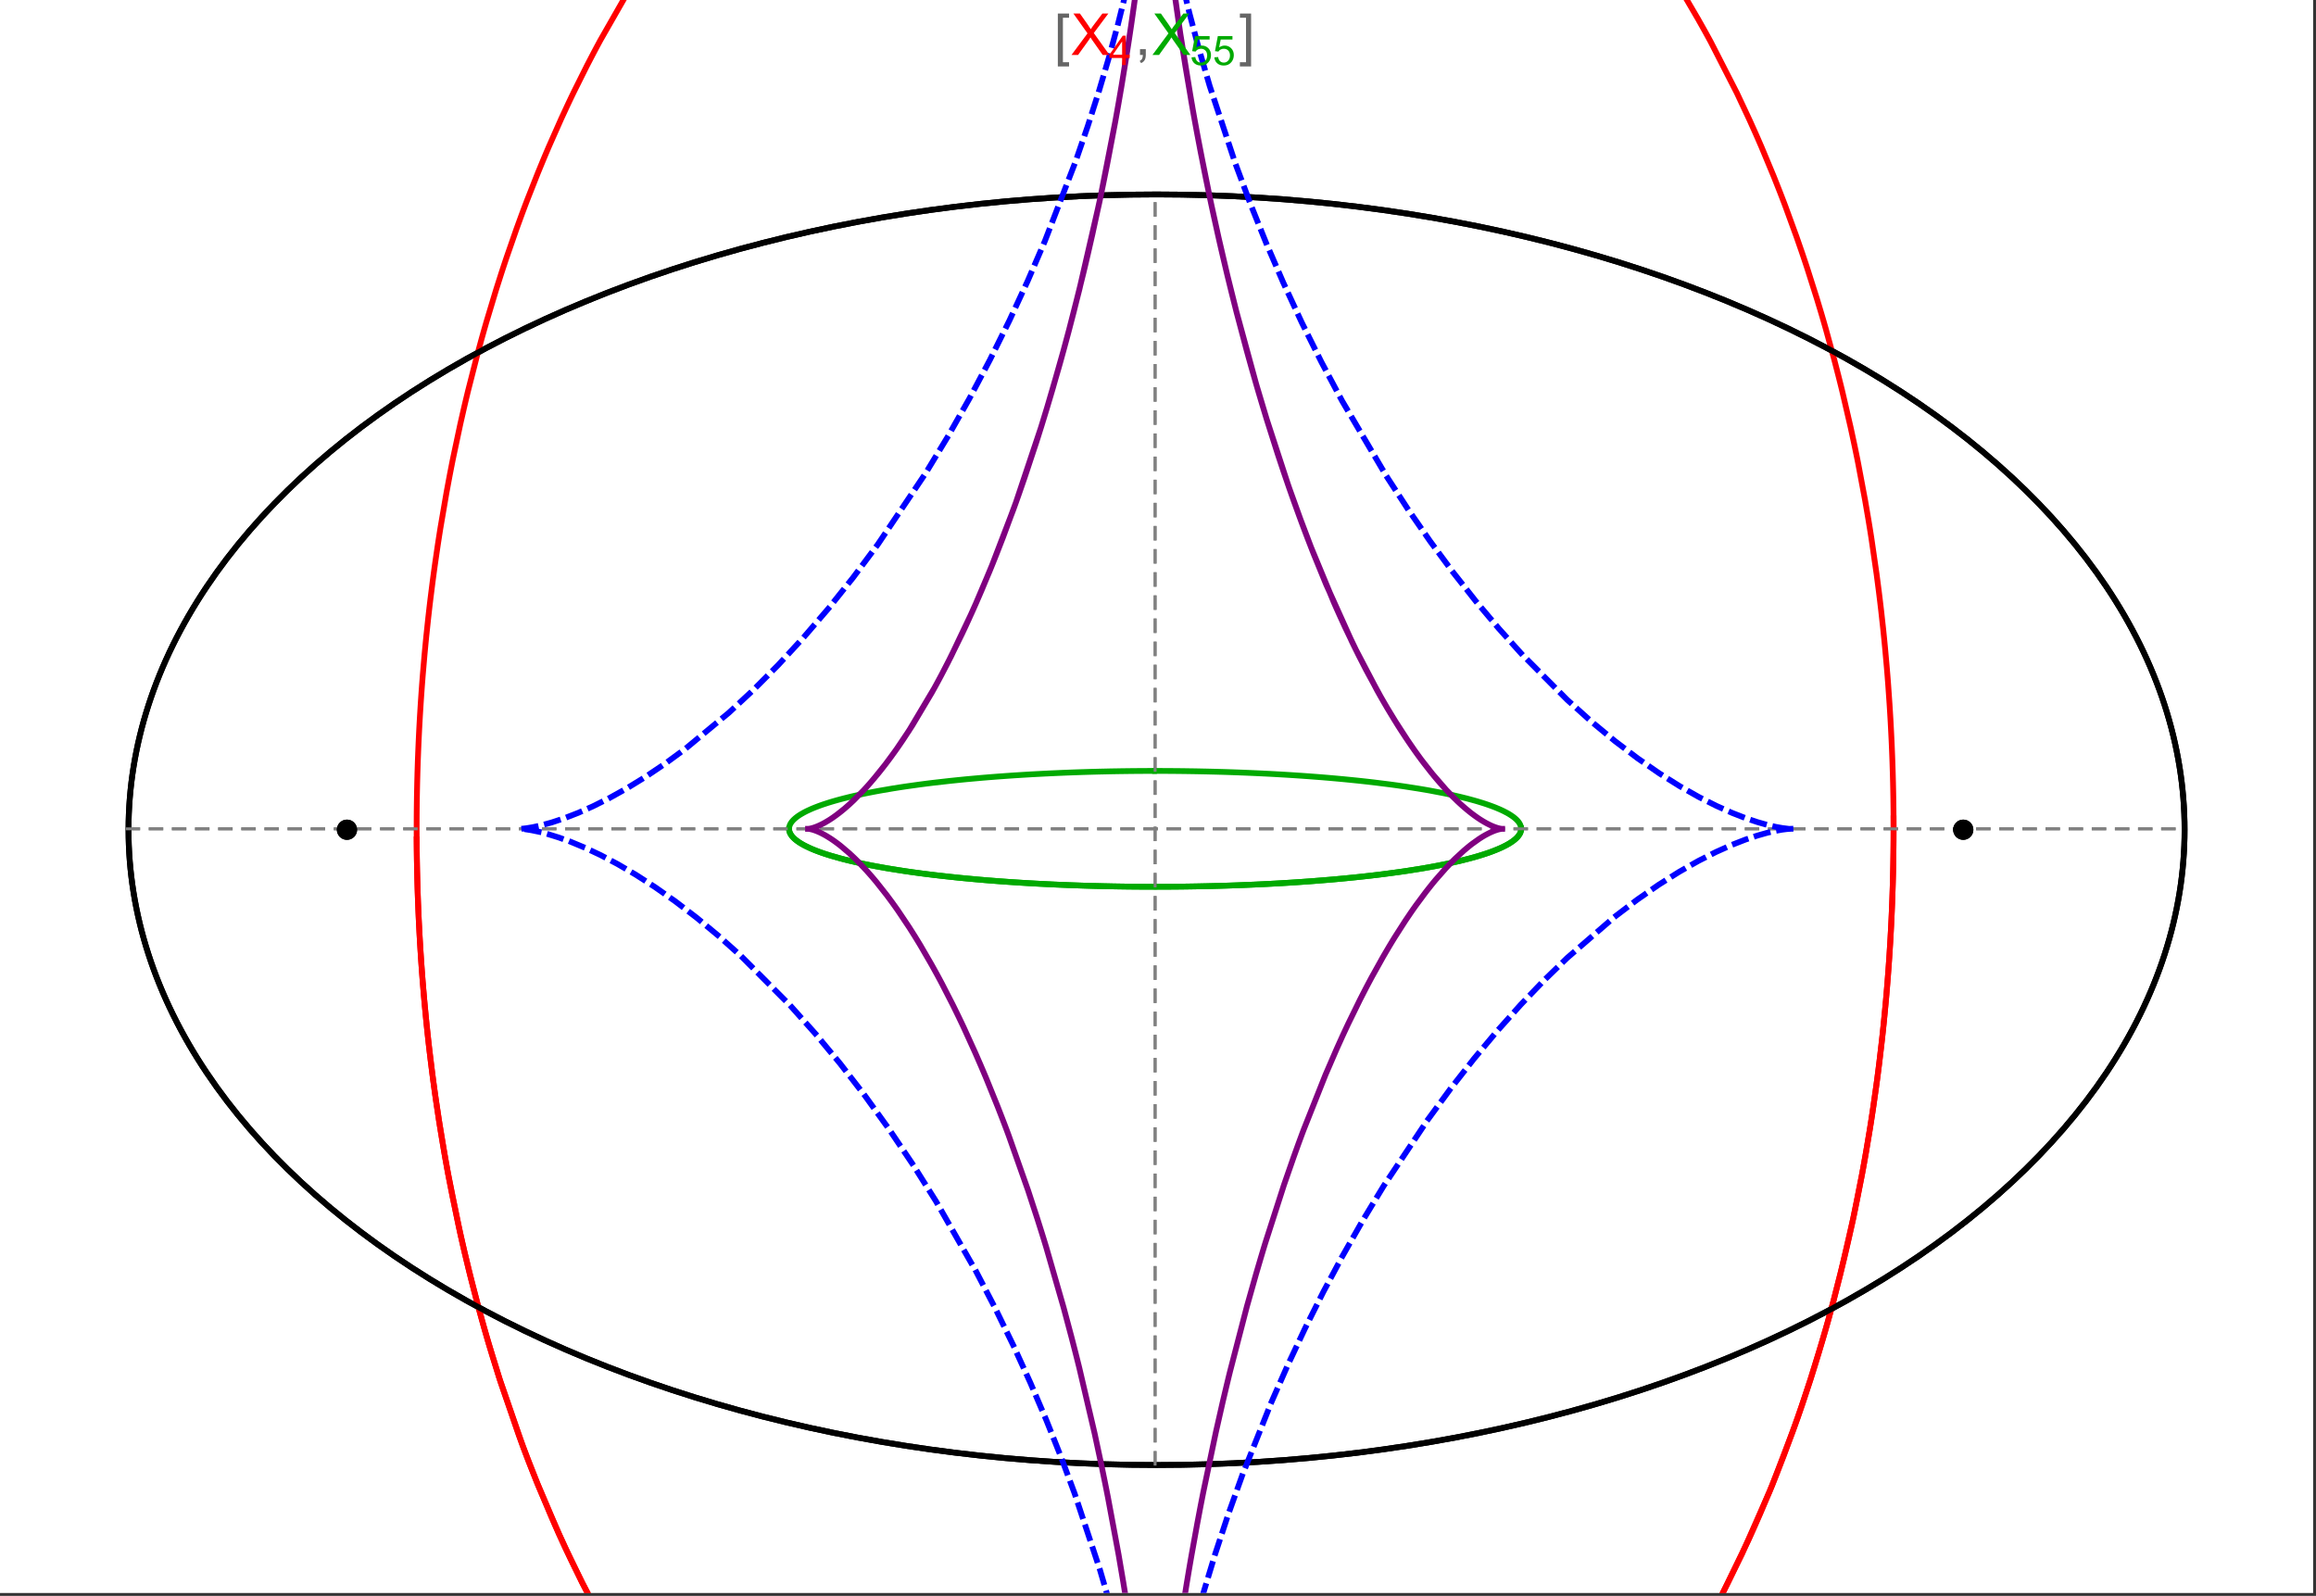 <?xml version="1.0" encoding="UTF-8"?>
<svg xmlns="http://www.w3.org/2000/svg" xmlns:xlink="http://www.w3.org/1999/xlink" width="801pt" height="552pt" viewBox="0 0 801 552" version="1.1">
<rect x="0" y="0" width="801" height="552" fill="#333333" stroke="none"/>
<defs>
<g>
<symbol overflow="visible" id="glyph0-0">
<path style="stroke:none;" d="M 1.25 0 L 1.25 -15.996 L 8.75 -15.996 L 8.75 0 Z M 2.5 -1.25 L 7.5 -1.25 L 7.5 -14.746 L 2.5 -14.746 Z "/>
</symbol>
<symbol overflow="visible" id="glyph0-1">
<path style="stroke:none;" d="M 5.242 3.984 L 1.359 3.984 L 1.359 -14.316 L 5.242 -14.316 L 5.242 -12.859 L 3.117 -12.859 L 3.117 2.52 L 5.242 2.52 Z "/>
</symbol>
<symbol overflow="visible" id="glyph0-2">
<path style="stroke:none;" d="M 4.199 3.984 L 0.32 3.984 L 0.32 2.52 L 2.441 2.52 L 2.441 -12.859 L 0.32 -12.859 L 0.32 -14.316 L 4.199 -14.316 Z "/>
</symbol>
<symbol overflow="visible" id="glyph1-0">
<path style="stroke:none;" d="M 2.5 0 L 2.5 -12.5 L 12.5 -12.5 L 12.5 0 Z M 2.812 -0.312 L 12.188 -0.312 L 12.188 -12.188 L 2.812 -12.188 Z "/>
</symbol>
<symbol overflow="visible" id="glyph1-1">
<path style="stroke:none;" d="M 0.086 0 L 5.625 -7.461 L 0.742 -14.316 L 3 -14.316 L 5.594 -10.645 C 6.133 -9.879 6.52 -9.293 6.75 -8.887 C 7.066 -9.406 7.441 -9.949 7.883 -10.516 L 10.762 -14.316 L 12.82 -14.316 L 7.793 -7.57 L 13.211 0 L 10.867 0 L 7.266 -5.109 C 7.062 -5.398 6.852 -5.715 6.641 -6.062 C 6.32 -5.539 6.094 -5.184 5.957 -4.992 L 2.363 0 Z "/>
</symbol>
<symbol overflow="visible" id="glyph1-2">
<path style="stroke:none;" d="M 1.777 0 L 1.777 -2 L 3.781 -2 L 3.781 0 C 3.777 0.734 3.648 1.328 3.391 1.781 C 3.129 2.234 2.715 2.582 2.148 2.832 L 1.66 2.078 C 2.027 1.914 2.301 1.676 2.48 1.363 C 2.652 1.047 2.75 0.594 2.773 0 Z "/>
</symbol>
<symbol overflow="visible" id="glyph2-0">
<path style="stroke:none;" d="M 1.773 0 L 1.773 -8.875 L 8.875 -8.875 L 8.875 0 Z M 1.996 -0.223 L 8.652 -0.223 L 8.652 -8.652 L 1.996 -8.652 Z "/>
</symbol>
<symbol overflow="visible" id="glyph2-1">
<path style="stroke:none;" d="M 4.59 0 L 4.59 -2.434 L 0.18 -2.434 L 0.18 -3.578 L 4.82 -10.164 L 5.836 -10.164 L 5.836 -3.578 L 7.211 -3.578 L 7.211 -2.434 L 5.836 -2.434 L 5.836 0 Z M 4.59 -3.578 L 4.59 -8.16 L 1.406 -3.578 Z "/>
</symbol>
<symbol overflow="visible" id="glyph2-2">
<path style="stroke:none;" d="M 0.59 -2.664 L 1.898 -2.773 C 1.996 -2.133 2.219 -1.652 2.574 -1.332 C 2.926 -1.008 3.355 -0.848 3.855 -0.852 C 4.457 -0.848 4.965 -1.074 5.379 -1.531 C 5.793 -1.98 6 -2.582 6.004 -3.336 C 6 -4.043 5.801 -4.605 5.402 -5.02 C 5.004 -5.43 4.48 -5.637 3.836 -5.637 C 3.43 -5.637 3.066 -5.543 2.746 -5.363 C 2.422 -5.176 2.168 -4.941 1.984 -4.652 L 0.812 -4.805 L 1.797 -10.027 L 6.852 -10.027 L 6.852 -8.832 L 2.793 -8.832 L 2.246 -6.102 C 2.852 -6.523 3.492 -6.738 4.168 -6.738 C 5.051 -6.738 5.801 -6.43 6.41 -5.816 C 7.02 -5.199 7.324 -4.41 7.328 -3.445 C 7.324 -2.523 7.055 -1.727 6.523 -1.062 C 5.867 -0.238 4.98 0.168 3.855 0.172 C 2.93 0.168 2.172 -0.086 1.59 -0.602 C 1.004 -1.117 0.672 -1.805 0.59 -2.664 Z "/>
</symbol>
</g>
<clipPath id="clip1">
  <path d="M 134 0 L 665 0 L 665 551 L 134 551 Z "/>
</clipPath>
<clipPath id="clip2">
  <path d="M 170 0 L 629 0 L 629 551 L 170 551 Z "/>
</clipPath>
<clipPath id="clip3">
  <path d="M 270 0 L 529 0 L 529 551 L 270 551 Z "/>
</clipPath>
</defs>
<g id="surface2385">
<path style="fill-rule:nonzero;fill:rgb(99.998%,99.998%,99.998%);fill-opacity:1;stroke-width:0.03;stroke-linecap:butt;stroke-linejoin:miter;stroke:rgb(99.998%,99.998%,99.998%);stroke-opacity:1;stroke-miterlimit:10;" d="M 74 564 L 874 564 L 874 13 L 74 13 Z " transform="matrix(1,0,0,1,-74,-13)"/>
<path style="fill:none;stroke-width:2;stroke-linecap:square;stroke-linejoin:miter;stroke:rgb(0%,0%,0%);stroke-opacity:1;stroke-miterlimit:3.25;" d="M 829.551 300 C 829.551 241.719 792.09 185.828 725.414 144.617 C 658.734 103.41 568.297 80.258 474 80.258 C 379.703 80.258 289.266 103.41 222.586 144.617 C 155.91 185.828 118.449 241.719 118.449 300 C 118.449 358.281 155.91 414.172 222.586 455.383 C 289.266 496.59 379.703 519.742 474 519.742 C 568.297 519.742 658.734 496.59 725.414 455.383 C 792.09 414.172 829.551 358.281 829.551 300 Z " transform="matrix(1,0,0,1,-74,-13)"/>
<path style="fill:none;stroke-width:1;stroke-linecap:square;stroke-linejoin:miter;stroke:rgb(50%,50%,50%);stroke-opacity:1;stroke-dasharray:4,4;stroke-miterlimit:3.25;" d="M 117.949 299.691 L 829.051 299.691 " transform="matrix(1,0,0,1,-74,-13)"/>
<path style="fill:none;stroke-width:1;stroke-linecap:square;stroke-linejoin:miter;stroke:rgb(50%,50%,50%);stroke-opacity:1;stroke-dasharray:4,4;stroke-miterlimit:3.25;" d="M 473.5 519.434 L 473.5 79.949 " transform="matrix(1,0,0,1,-74,-13)"/>
<g clip-path="url(#clip1)" clip-rule="nonzero">
<path style="fill:none;stroke-width:2;stroke-linecap:square;stroke-linejoin:miter;stroke:rgb(99.998%,0%,0%);stroke-opacity:1;stroke-miterlimit:3.25;" d="M 218.109 303.332 L 218.137 306.84 L 218.184 310.348 L 218.246 313.855 L 218.332 317.363 L 218.434 320.867 L 218.555 324.367 L 218.691 327.867 L 218.848 331.363 L 219.023 334.855 L 219.219 338.348 L 219.43 341.836 L 219.66 345.316 L 219.906 348.797 L 220.172 352.27 L 220.762 359.199 L 221.078 362.66 L 221.418 366.109 L 222.148 372.996 L 222.539 376.426 L 222.949 379.852 L 223.82 386.676 L 224.281 390.078 L 224.762 393.473 L 225.773 400.23 L 227.996 413.633 L 228.598 416.957 L 229.211 420.273 L 230.492 426.867 L 233.25 439.914 L 233.98 443.145 L 234.727 446.363 L 236.262 452.758 L 239.523 465.379 L 240.379 468.5 L 241.246 471.602 L 243.027 477.766 L 246.762 489.902 L 254.887 513.363 L 256.055 516.457 L 257.234 519.527 L 259.641 525.605 L 264.621 537.492 L 265.898 540.406 L 267.191 543.297 L 269.816 549.012 L 275.215 560.156 L 276.594 562.879 L 277.984 565.582 L 280.801 570.91 L 286.566 581.273 L 298.57 600.789 L 300.109 603.113 L 301.66 605.414 L 304.781 609.934 L 311.121 618.664 L 312.723 620.781 L 314.332 622.875 L 317.566 626.98 L 324.117 634.883 L 325.766 636.793 L 327.422 638.676 L 330.75 642.367 L 337.461 649.438 L 351.055 662.355 L 352.656 663.758 L 354.258 665.137 L 357.465 667.832 L 363.906 672.961 L 365.516 674.188 L 367.133 675.395 L 370.363 677.746 L 376.832 682.195 L 378.449 683.258 L 380.066 684.297 L 383.305 686.312 L 389.777 690.105 L 391.391 691.004 L 393.008 691.883 L 396.238 693.578 L 402.684 696.738 L 404.293 697.48 L 405.898 698.203 L 409.105 699.59 L 410.707 700.258 L 412.309 700.906 L 415.504 702.145 L 417.098 702.738 L 418.691 703.312 L 421.867 704.406 L 428.191 706.387 L 429.77 706.836 L 431.34 707.273 L 434.477 708.09 L 436.039 708.473 L 437.602 708.84 L 440.711 709.523 L 442.266 709.84 L 443.812 710.141 L 445.355 710.426 L 446.898 710.691 L 448.438 710.945 L 449.969 711.184 L 453.027 711.609 L 454.523 711.797 L 456.012 711.973 L 457.5 712.129 L 458.98 712.273 L 460.461 712.402 L 461.938 712.516 L 463.41 712.617 L 464.875 712.707 L 466.34 712.777 L 467.801 712.84 L 469.258 712.883 L 470.711 712.918 L 472.156 712.934 L 473.602 712.941 L 475.043 712.934 L 476.477 712.914 L 477.91 712.879 L 479.336 712.832 L 480.762 712.773 L 482.18 712.703 L 483.594 712.617 L 485.004 712.52 L 486.41 712.414 L 487.812 712.293 L 489.211 712.16 L 490.602 712.012 L 491.992 711.855 L 493.375 711.688 L 494.754 711.508 L 496.129 711.316 L 498.867 710.898 L 500.227 710.672 L 501.582 710.434 L 504.281 709.93 L 505.625 709.66 L 506.961 709.379 L 509.621 708.785 L 510.945 708.477 L 512.266 708.152 L 514.887 707.48 L 520.074 706.012 L 521.359 705.621 L 522.641 705.219 L 525.188 704.391 L 530.219 702.621 L 531.465 702.156 L 532.703 701.684 L 535.168 700.715 L 540.043 698.668 L 541.352 698.09 L 542.652 697.504 L 545.238 696.305 L 550.34 693.797 L 551.598 693.145 L 552.855 692.488 L 555.348 691.148 L 560.258 688.367 L 561.473 687.652 L 562.68 686.93 L 565.078 685.461 L 569.801 682.438 L 578.973 676.055 L 580.094 675.23 L 581.207 674.395 L 583.418 672.711 L 587.773 669.27 L 596.211 662.117 L 597.242 661.199 L 598.266 660.277 L 600.297 658.414 L 604.293 654.641 L 612.027 646.875 L 612.906 645.953 L 613.781 645.027 L 615.516 643.164 L 618.934 639.398 L 625.551 631.727 L 626.359 630.754 L 627.16 629.781 L 628.754 627.824 L 631.887 623.883 L 637.945 615.887 L 638.684 614.875 L 639.418 613.863 L 640.871 611.836 L 643.734 607.758 L 649.266 599.516 L 659.574 582.766 L 660.234 581.621 L 660.895 580.473 L 662.199 578.176 L 664.758 573.57 L 669.672 564.312 L 678.727 545.672 L 679.262 544.504 L 679.789 543.336 L 680.836 540.996 L 682.887 536.316 L 686.812 526.953 L 693.996 508.23 L 694.41 507.086 L 694.82 505.938 L 695.629 503.645 L 697.211 499.066 L 700.234 489.922 L 700.598 488.781 L 700.957 487.645 L 701.672 485.363 L 703.066 480.812 L 705.715 471.738 L 706.035 470.605 L 706.352 469.477 L 706.977 467.215 L 708.191 462.703 L 710.5 453.719 L 714.629 435.898 L 714.852 434.867 L 715.07 433.836 L 715.504 431.777 L 716.348 427.664 L 717.938 419.484 L 718.312 417.445 L 718.684 415.414 L 719.402 411.355 L 720.746 403.285 L 721.066 401.277 L 721.375 399.27 L 721.977 395.273 L 723.094 387.32 L 723.227 386.328 L 723.613 383.363 L 724.102 379.426 L 725.008 371.594 L 725.234 369.484 L 725.453 367.375 L 725.871 363.176 L 726.066 361.082 L 726.258 358.992 L 726.617 354.828 L 726.703 353.793 L 726.789 352.754 L 726.949 350.688 L 727.254 346.562 L 727.324 345.531 L 727.395 344.508 L 727.531 342.457 L 727.781 338.371 L 727.84 337.352 L 727.895 336.332 L 728.004 334.301 L 728.059 333.289 L 728.105 332.277 L 728.203 330.254 L 728.25 329.246 L 728.293 328.238 L 728.375 326.227 L 728.414 325.223 L 728.453 324.223 L 728.523 322.219 L 728.555 321.223 L 728.586 320.223 L 728.645 318.23 L 728.672 317.238 L 728.742 314.262 L 728.766 313.273 L 728.785 312.285 L 728.801 311.301 L 728.816 310.312 L 728.832 309.328 L 728.848 308.348 L 728.859 307.367 L 728.867 306.387 L 728.879 305.473 L 728.883 304.559 L 728.891 303.645 L 728.898 301.824 L 728.902 300.918 L 728.902 298.195 L 728.891 295.488 L 728.883 294.586 L 728.875 293.688 L 728.867 292.785 L 728.855 291.891 L 728.844 290.992 L 728.82 289.203 L 728.805 288.309 L 728.789 287.418 L 728.773 286.523 L 728.734 284.746 L 728.715 283.855 L 728.691 282.969 L 728.645 281.199 L 728.621 280.316 L 728.594 279.434 L 728.539 277.672 L 728.512 276.793 L 728.48 275.914 L 728.414 274.16 L 728.273 270.668 L 728.195 268.926 L 728.109 267.191 L 727.934 263.73 L 727.887 262.871 L 727.84 262.008 L 727.738 260.289 L 727.527 256.867 L 727.055 250.07 L 726.93 248.414 L 726.801 246.766 L 726.527 243.477 L 725.941 236.949 L 725.863 236.137 L 725.785 235.328 L 725.625 233.707 L 725.297 230.488 L 724.594 224.09 L 724.219 220.918 L 723.832 217.762 L 723.02 211.5 L 721.23 199.168 L 721.102 198.344 L 720.973 197.516 L 720.711 195.871 L 720.176 192.59 L 719.062 186.086 L 716.664 173.312 L 716.352 171.734 L 716.031 170.164 L 715.387 167.039 L 714.055 160.84 L 711.234 148.668 L 711.066 147.965 L 710.895 147.266 L 710.551 145.871 L 709.855 143.09 L 708.43 137.578 L 705.461 126.75 L 705.078 125.414 L 704.695 124.082 L 703.918 121.43 L 702.336 116.176 L 699.062 105.855 L 698.836 105.168 L 698.609 104.477 L 698.152 103.102 L 697.23 100.367 L 695.355 94.957 L 691.484 84.348 L 690.992 83.043 L 690.492 81.742 L 689.492 79.156 L 687.465 74.035 L 683.297 64.012 L 682.773 62.801 L 682.25 61.598 L 681.199 59.199 L 679.066 54.453 L 674.711 45.172 L 665.637 27.426 L 665.363 26.926 L 665.094 26.426 L 664.547 25.43 L 663.453 23.445 L 661.246 19.523 L 656.762 11.859 L 647.531 -2.773 L 647.211 -3.254 L 646.25 -4.684 L 644.969 -6.578 L 642.383 -10.32 L 637.141 -17.594 L 626.395 -31.328 L 626.078 -31.711 L 625.758 -32.098 L 625.121 -32.859 L 623.84 -34.379 L 621.266 -37.371 L 616.074 -43.176 L 615.418 -43.887 L 614.762 -44.594 L 613.449 -45.992 L 610.812 -48.75 L 605.492 -54.094 L 605.129 -54.445 L 604.77 -54.797 L 604.043 -55.5 L 602.586 -56.891 L 599.664 -59.617 L 593.77 -64.871 L 593.027 -65.512 L 592.285 -66.145 L 590.797 -67.398 L 587.812 -69.855 L 581.797 -74.566 L 581.426 -74.848 L 581.055 -75.125 L 580.312 -75.684 L 578.824 -76.781 L 575.84 -78.93 L 569.836 -83.035 L 569.457 -83.281 L 569.082 -83.527 L 568.328 -84.02 L 566.816 -84.988 L 563.785 -86.875 L 557.691 -90.461 L 557.336 -90.66 L 556.977 -90.859 L 556.266 -91.258 L 554.836 -92.043 L 551.969 -93.57 L 546.219 -96.453 L 545.859 -96.625 L 545.496 -96.797 L 544.777 -97.141 L 543.332 -97.812 L 540.438 -99.113 L 534.629 -101.547 L 533.84 -101.859 L 533.051 -102.168 L 531.469 -102.773 L 528.305 -103.934 L 527.906 -104.074 L 527.512 -104.211 L 526.719 -104.488 L 525.133 -105.027 L 521.953 -106.055 L 521.555 -106.176 L 521.156 -106.301 L 520.363 -106.543 L 518.77 -107.016 L 515.578 -107.91 L 509.188 -109.504 L 508.812 -109.59 L 508.438 -109.672 L 507.691 -109.84 L 506.195 -110.156 L 503.203 -110.754 L 502.453 -110.895 L 501.703 -111.031 L 500.207 -111.293 L 497.207 -111.773 L 496.832 -111.828 L 496.457 -111.887 L 495.707 -111.992 L 494.207 -112.199 L 493.832 -112.246 L 493.453 -112.293 L 492.703 -112.387 L 491.203 -112.562 L 490.828 -112.605 L 490.449 -112.648 L 489.699 -112.727 L 488.195 -112.875 L 487.82 -112.906 L 487.445 -112.941 L 486.691 -113.008 L 485.188 -113.125 L 484.453 -113.18 L 483.715 -113.227 L 483.348 -113.25 L 482.977 -113.273 L 482.242 -113.316 L 481.871 -113.336 L 481.504 -113.355 L 480.766 -113.391 L 480.398 -113.406 L 480.027 -113.422 L 479.289 -113.453 L 478.555 -113.477 L 478.184 -113.488 L 477.816 -113.5 L 477.445 -113.508 L 477.078 -113.516 L 476.707 -113.527 L 476.34 -113.531 L 475.973 -113.539 L 475.602 -113.543 L 475.234 -113.547 L 474.863 -113.551 L 474.129 -113.559 L 473.5 -113.559 " transform="matrix(1,0,0,1,-74,-13)"/>
<path style="fill:none;stroke-width:2;stroke-linecap:square;stroke-linejoin:miter;stroke:rgb(99.998%,0%,0%);stroke-opacity:1;stroke-miterlimit:3.25;" d="M 472.727 -113.555 L 472.281 -113.555 L 471.547 -113.547 L 471.176 -113.539 L 470.809 -113.535 L 470.438 -113.527 L 470.07 -113.52 L 469.699 -113.512 L 469.332 -113.504 L 468.965 -113.492 L 468.594 -113.48 L 468.227 -113.469 L 467.488 -113.445 L 467.121 -113.43 L 466.75 -113.414 L 466.012 -113.379 L 465.645 -113.363 L 465.277 -113.344 L 464.539 -113.305 L 464.168 -113.281 L 463.801 -113.262 L 463.062 -113.215 L 461.59 -113.109 L 461.191 -113.078 L 460.789 -113.047 L 459.992 -112.98 L 458.391 -112.836 L 457.992 -112.797 L 457.594 -112.754 L 456.793 -112.672 L 455.195 -112.496 L 454.398 -112.402 L 453.598 -112.301 L 452 -112.09 L 448.809 -111.621 L 448.012 -111.496 L 447.215 -111.363 L 445.621 -111.09 L 442.434 -110.488 L 442.039 -110.41 L 441.641 -110.328 L 440.844 -110.168 L 439.254 -109.824 L 436.074 -109.098 L 435.703 -109.008 L 435.336 -108.918 L 434.594 -108.734 L 433.113 -108.359 L 430.156 -107.562 L 429.785 -107.461 L 429.418 -107.355 L 428.676 -107.145 L 427.203 -106.711 L 424.254 -105.801 L 423.883 -105.684 L 423.516 -105.566 L 422.781 -105.328 L 421.309 -104.836 L 418.371 -103.816 L 412.508 -101.602 L 412.113 -101.445 L 411.715 -101.285 L 410.926 -100.961 L 409.344 -100.309 L 406.184 -98.945 L 399.891 -96.023 L 399.109 -95.641 L 398.324 -95.25 L 396.758 -94.461 L 393.637 -92.836 L 387.418 -89.379 L 387.035 -89.156 L 385.898 -88.488 L 384.379 -87.582 L 381.352 -85.723 L 375.332 -81.812 L 374.582 -81.305 L 373.832 -80.793 L 372.336 -79.758 L 369.355 -77.641 L 363.43 -73.211 L 362.742 -72.68 L 362.059 -72.141 L 360.684 -71.059 L 357.953 -68.848 L 352.52 -64.258 L 341.816 -54.395 L 341.457 -54.043 L 341.098 -53.695 L 340.383 -52.988 L 338.953 -51.566 L 336.105 -48.668 L 330.465 -42.672 L 319.41 -29.875 L 319.094 -29.488 L 318.777 -29.098 L 318.145 -28.312 L 316.879 -26.734 L 314.363 -23.535 L 309.391 -16.953 L 299.68 -3.086 L 299.094 -2.203 L 298.512 -1.32 L 297.348 0.457 L 295.043 4.062 L 290.488 11.438 L 281.656 26.887 L 281.363 27.426 L 281.074 27.969 L 280.488 29.055 L 279.328 31.238 L 277.027 35.656 L 272.512 44.707 L 271.957 45.855 L 271.402 47.012 L 270.301 49.336 L 268.125 54.031 L 263.867 63.637 L 263.621 64.207 L 263.379 64.777 L 262.891 65.918 L 261.926 68.215 L 260.016 72.855 L 256.285 82.316 L 256.059 82.914 L 255.828 83.516 L 255.375 84.719 L 254.469 87.141 L 252.688 92.027 L 249.223 101.988 L 248.992 102.672 L 248.766 103.355 L 248.309 104.73 L 247.402 107.492 L 245.625 113.066 L 242.199 124.445 L 241.785 125.891 L 241.371 127.34 L 240.555 130.25 L 238.957 136.125 L 235.902 148.105 L 235.727 148.816 L 235.559 149.523 L 235.215 150.949 L 234.543 153.805 L 233.227 159.57 L 230.738 171.301 L 230.586 172.043 L 230.438 172.785 L 230.145 174.273 L 229.562 177.266 L 228.438 183.301 L 226.336 195.57 L 226.094 197.094 L 225.855 198.621 L 225.383 201.688 L 224.484 207.867 L 224.375 208.645 L 224.266 209.426 L 224.051 210.984 L 223.633 214.117 L 222.84 220.43 L 222.746 221.223 L 222.648 222.02 L 222.465 223.609 L 222.102 226.809 L 221.418 233.258 L 221.34 234.066 L 221.258 234.879 L 221.102 236.504 L 220.797 239.77 L 220.234 246.352 L 220.094 248.148 L 219.953 249.949 L 219.695 253.566 L 219.633 254.473 L 219.57 255.383 L 219.453 257.203 L 219.227 260.859 L 219.125 262.695 L 219.023 264.535 L 218.93 266.379 L 218.84 268.23 L 218.797 269.16 L 218.754 270.086 L 218.676 271.945 L 218.527 275.684 L 218.465 277.559 L 218.406 279.438 L 218.375 280.379 L 218.352 281.324 L 218.301 283.215 L 218.277 284.16 L 218.219 287.008 L 218.199 287.961 L 218.184 288.914 L 218.172 289.867 L 218.156 290.824 L 218.133 292.738 L 218.109 295.621 L 218.105 296.582 L 218.102 297.547 L 218.098 298.516 L 218.098 300.449 L 218.102 301.418 L 218.102 302.387 L 218.109 303.359 L 218.113 304.332 L 218.121 305.309 L 218.129 306.281 L 218.141 307.195 L 218.152 308.105 L 218.176 309.934 L 218.191 310.852 L 218.207 311.766 L 218.242 313.605 L 218.262 314.523 L 218.285 315.445 L 218.328 317.289 L 218.355 318.215 L 218.379 319.141 L 218.438 320.992 L 218.5 322.852 L 218.566 324.715 L 218.602 325.648 L 218.641 326.582 L 218.719 328.453 L 218.758 329.391 L 218.801 330.328 L 218.891 332.207 L 219.086 335.977 L 219.137 336.922 L 219.191 337.871 L 219.301 339.766 L 219.543 343.57 L 219.605 344.527 L 219.672 345.48 L 219.805 347.395 L 220.094 351.23 L 220.168 352.195 L 220.246 353.156 L 220.402 355.086 L 220.738 358.957 L 221.484 366.75 L 221.59 367.812 L 221.703 368.871 L 221.93 371 L 222.406 375.266 L 223.449 383.859 L 223.59 384.938 L 224.023 388.184 L 224.625 392.523 L 225.934 401.258 L 226.105 402.355 L 226.281 403.453 L 226.637 405.652 L 227.375 410.066 L 228.961 418.938 L 232.582 436.879 L 232.824 437.988 L 233.07 439.098 L 233.566 441.316 L 234.586 445.773 L 236.75 454.719 L 237.031 455.844 L 237.316 456.965 L 237.895 459.215 L 239.078 463.719 L 241.574 472.762 L 241.898 473.895 L 242.227 475.031 L 242.891 477.301 L 244.25 481.848 L 247.102 490.969 L 253.387 509.293 L 253.777 510.363 L 254.172 511.438 L 254.969 513.578 L 256.594 517.867 L 259.98 526.449 L 267.332 543.609 L 267.816 544.68 L 269.293 547.891 L 271.309 552.172 L 275.492 560.707 L 284.516 577.668 L 285.16 578.809 L 285.809 579.953 L 287.117 582.23 L 289.789 586.773 L 295.34 595.793 L 296.055 596.914 L 296.773 598.035 L 298.227 600.266 L 301.184 604.711 L 307.324 613.504 L 308.113 614.594 L 308.906 615.684 L 310.508 617.852 L 313.773 622.156 L 320.539 630.633 L 335.066 646.973 L 335.957 647.895 L 336.852 648.816 L 338.652 650.645 L 342.316 654.262 L 349.871 661.301 L 350.836 662.16 L 351.809 663.016 L 353.766 664.715 L 357.738 668.055 L 365.93 674.5 L 366.973 675.281 L 368.027 676.055 L 370.145 677.59 L 374.441 680.59 L 375.527 681.328 L 376.617 682.055 L 378.82 683.496 L 383.281 686.297 L 384.406 686.984 L 385.539 687.66 L 387.824 688.996 L 392.449 691.578 L 401.949 696.395 L 403.137 696.949 L 404.328 697.496 L 406.73 698.57 L 411.586 700.613 L 412.812 701.105 L 414.047 701.59 L 416.523 702.527 L 421.539 704.297 L 422.805 704.719 L 424.078 705.129 L 426.633 705.926 L 427.922 706.309 L 429.211 706.68 L 431.805 707.398 L 433.113 707.742 L 434.422 708.074 L 437.055 708.711 L 442.379 709.863 L 443.723 710.121 L 445.07 710.371 L 447.781 710.84 L 449.141 711.059 L 450.508 711.262 L 453.254 711.641 L 454.633 711.812 L 456.016 711.973 L 457.406 712.121 L 458.797 712.254 L 460.195 712.379 L 461.598 712.492 L 463.004 712.59 L 464.414 712.68 L 465.828 712.754 L 467.246 712.816 L 468.672 712.867 L 470.098 712.902 L 471.527 712.93 L 472.965 712.941 L 474.402 712.938 L 475.848 712.922 L 477.297 712.895 L 478.746 712.855 L 480.203 712.797 L 481.664 712.73 L 483.125 712.648 L 484.594 712.551 L 486.066 712.441 L 487.539 712.316 L 489.145 712.164 L 490.754 711.996 L 492.363 711.812 L 493.98 711.609 L 495.602 711.391 L 497.227 711.152 L 500.492 710.625 L 502.129 710.336 L 503.77 710.027 L 507.059 709.359 L 508.711 708.996 L 510.367 708.613 L 513.688 707.793 L 515.352 707.355 L 517.02 706.898 L 520.363 705.926 L 522.043 705.41 L 523.723 704.871 L 527.09 703.742 L 528.777 703.145 L 530.469 702.531 L 533.855 701.234 L 540.656 698.398 L 542.363 697.637 L 544.07 696.852 L 547.488 695.223 L 554.336 691.695 L 556.051 690.758 L 557.77 689.801 L 561.203 687.812 L 568.07 683.566 L 569.789 682.445 L 571.508 681.305 L 574.938 678.949 L 581.797 673.953 L 595.438 662.801 L 597.02 661.395 L 598.602 659.973 L 601.754 657.059 L 608.027 650.969 L 609.586 649.391 L 611.145 647.793 L 614.246 644.527 L 620.406 637.734 L 621.938 635.98 L 623.461 634.207 L 626.496 630.59 L 632.504 623.086 L 644.246 607.02 L 645.684 604.91 L 647.113 602.781 L 649.957 598.453 L 655.547 589.539 L 656.926 587.254 L 658.293 584.949 L 661.008 580.277 L 666.328 570.672 L 667.633 568.219 L 668.93 565.742 L 671.496 560.73 L 676.504 550.457 L 685.996 528.949 L 687.262 525.852 L 688.512 522.727 L 690.965 516.41 L 695.68 503.504 L 696.816 500.223 L 697.938 496.918 L 700.129 490.246 L 704.301 476.66 L 705.297 473.211 L 706.277 469.746 L 708.176 462.758 L 711.754 448.562 L 712.598 444.973 L 713.426 441.363 L 715.016 434.102 L 717.953 419.395 L 718.637 415.68 L 719.297 411.953 L 720.559 404.461 L 721.156 400.699 L 721.73 396.922 L 722.82 389.336 L 723.332 385.527 L 723.82 381.711 L 724.734 374.043 L 725.156 370.199 L 725.559 366.344 L 726.293 358.609 L 726.625 354.734 L 726.938 350.848 L 727.227 346.961 L 727.492 343.062 L 727.734 339.164 L 727.953 335.258 L 728.152 331.348 L 728.324 327.438 L 728.477 323.52 L 728.605 319.602 L 728.711 315.68 L 728.793 311.754 L 728.852 307.828 L 728.891 303.902 L 728.902 299.977 L 728.891 296.051 " transform="matrix(1,0,0,1,-74,-13)"/>
</g>
<path style="fill:none;stroke-width:2;stroke-linecap:square;stroke-linejoin:miter;stroke:rgb(0%,66.666%,0%);stroke-opacity:1;stroke-miterlimit:3.25;" d="M 346.906 299.867 L 346.922 300.039 L 346.945 300.207 L 346.977 300.379 L 347.016 300.547 L 347.066 300.719 L 347.129 300.887 L 347.195 301.059 L 347.273 301.227 L 347.359 301.395 L 347.457 301.566 L 347.562 301.734 L 347.676 301.902 L 347.797 302.07 L 347.93 302.238 L 348.223 302.574 L 348.379 302.742 L 348.547 302.91 L 348.91 303.246 L 349.102 303.41 L 349.305 303.578 L 349.738 303.906 L 349.969 304.074 L 350.203 304.238 L 350.707 304.566 L 351.809 305.215 L 352.105 305.375 L 352.41 305.535 L 353.047 305.855 L 354.414 306.488 L 354.773 306.645 L 355.145 306.801 L 355.906 307.109 L 357.523 307.723 L 357.945 307.875 L 358.375 308.023 L 359.258 308.324 L 361.109 308.91 L 365.137 310.047 L 365.715 310.199 L 366.301 310.348 L 367.492 310.641 L 369.961 311.219 L 370.598 311.359 L 371.238 311.5 L 372.539 311.777 L 375.215 312.316 L 375.898 312.449 L 376.586 312.578 L 377.984 312.836 L 380.84 313.34 L 386.789 314.285 L 387.555 314.398 L 388.32 314.508 L 389.871 314.73 L 393.012 315.152 L 393.805 315.254 L 394.602 315.355 L 396.207 315.555 L 399.453 315.938 L 400.27 316.031 L 402.742 316.301 L 406.066 316.645 L 412.809 317.27 L 414.395 317.402 L 415.984 317.535 L 419.176 317.785 L 419.977 317.844 L 420.773 317.902 L 422.375 318.016 L 425.582 318.23 L 426.387 318.281 L 427.188 318.332 L 428.793 318.43 L 432 318.613 L 433.602 318.699 L 435.203 318.781 L 438.398 318.938 L 439.992 319.008 L 441.582 319.074 L 444.754 319.199 L 446.332 319.254 L 447.906 319.309 L 451.043 319.402 L 451.824 319.426 L 454.934 319.504 L 455.707 319.523 L 458.785 319.586 L 459.551 319.598 L 460.312 319.613 L 461.836 319.637 L 463.352 319.656 L 464.094 319.664 L 464.832 319.676 L 465.57 319.684 L 466.305 319.688 L 467.035 319.695 L 467.77 319.699 L 468.496 319.707 L 469.227 319.711 L 469.953 319.715 L 470.676 319.715 L 471.398 319.719 L 472.117 319.719 L 472.836 319.723 L 474.266 319.723 L 474.977 319.719 L 475.688 319.719 L 476.395 319.715 L 477.098 319.715 L 478.504 319.707 L 479.203 319.699 L 480.594 319.691 L 481.289 319.684 L 483.352 319.66 L 484.035 319.652 L 484.719 319.641 L 486.074 319.621 L 486.746 319.609 L 487.422 319.602 L 488.758 319.574 L 489.422 319.562 L 490.086 319.547 L 491.406 319.52 L 492.062 319.504 L 492.715 319.488 L 494.016 319.457 L 496.586 319.387 L 497.859 319.348 L 499.121 319.309 L 501.613 319.223 L 502.848 319.176 L 504.07 319.129 L 506.484 319.031 L 507.133 319 L 507.777 318.973 L 509.059 318.914 L 511.586 318.793 L 512.836 318.73 L 514.07 318.664 L 516.504 318.531 L 517.105 318.496 L 517.703 318.461 L 518.895 318.391 L 521.234 318.242 L 525.781 317.934 L 526.336 317.895 L 526.891 317.852 L 527.984 317.77 L 530.145 317.605 L 534.328 317.258 L 534.836 317.215 L 535.344 317.168 L 536.352 317.078 L 538.332 316.895 L 542.164 316.52 L 542.602 316.473 L 543.035 316.43 L 543.895 316.34 L 545.59 316.156 L 548.871 315.785 L 549.668 315.691 L 550.457 315.598 L 552.008 315.406 L 555.012 315.016 L 555.379 314.969 L 555.742 314.918 L 556.465 314.82 L 557.883 314.625 L 560.625 314.223 L 565.734 313.41 L 566.062 313.355 L 566.387 313.301 L 567.035 313.188 L 568.305 312.965 L 570.738 312.516 L 575.227 311.613 L 575.492 311.559 L 575.754 311.5 L 576.273 311.387 L 577.289 311.16 L 579.234 310.707 L 582.797 309.801 L 583 309.742 L 583.203 309.688 L 583.605 309.578 L 584.391 309.355 L 585.887 308.91 L 586.246 308.801 L 586.602 308.691 L 587.293 308.469 L 588.605 308.031 L 588.762 307.977 L 588.922 307.922 L 589.23 307.812 L 589.832 307.594 L 590.977 307.156 L 593.023 306.293 L 593.242 306.191 L 593.457 306.094 L 593.875 305.895 L 594.664 305.496 L 594.758 305.449 L 594.852 305.398 L 595.035 305.301 L 595.391 305.105 L 596.055 304.711 L 596.137 304.664 L 596.215 304.613 L 596.367 304.52 L 596.664 304.324 L 597.219 303.938 L 597.352 303.844 L 597.477 303.746 L 597.719 303.555 L 598.168 303.176 L 598.223 303.125 L 598.281 303.074 L 598.391 302.973 L 598.598 302.77 L 598.645 302.719 L 598.695 302.668 L 598.789 302.566 L 598.965 302.363 L 599.051 302.262 L 599.133 302.164 L 599.281 301.965 L 599.352 301.863 L 599.418 301.766 L 599.543 301.566 L 599.57 301.516 L 599.602 301.469 L 599.652 301.367 L 599.68 301.32 L 599.703 301.27 L 599.75 301.172 L 599.773 301.125 L 599.797 301.074 L 599.836 300.977 L 599.855 300.93 L 599.875 300.879 L 599.91 300.785 L 599.926 300.734 L 599.941 300.688 L 599.973 300.59 L 599.984 300.543 L 599.996 300.492 L 600.031 300.352 L 600.039 300.301 L 600.062 300.16 L 600.07 300.109 L 600.078 300.062 L 600.082 300.016 L 600.086 299.973 L 600.09 299.926 L 600.094 299.883 L 600.094 299.84 L 600.098 299.793 L 600.098 299.574 L 600.094 299.531 L 600.094 299.488 L 600.09 299.445 L 600.086 299.398 L 600.082 299.355 L 600.074 299.312 L 600.07 299.27 L 600.062 299.227 L 600.059 299.184 L 600.035 299.055 L 600.016 298.969 L 600.004 298.926 L 599.996 298.883 L 599.961 298.754 L 599.945 298.711 L 599.918 298.625 L 599.902 298.582 L 599.891 298.539 L 599.855 298.453 L 599.785 298.285 L 599.746 298.199 L 599.707 298.117 L 599.617 297.949 L 599.57 297.863 L 599.523 297.781 L 599.418 297.617 L 599.184 297.285 L 599.121 297.207 L 599.055 297.125 L 598.922 296.965 L 598.629 296.648 L 598.594 296.609 L 598.555 296.57 L 598.473 296.492 L 598.312 296.336 L 597.961 296.027 L 597.918 295.988 L 597.871 295.949 L 597.777 295.875 L 597.586 295.719 L 597.184 295.418 L 596.297 294.82 L 596.23 294.777 L 596.168 294.738 L 596.039 294.66 L 595.773 294.5 L 595.223 294.184 L 594.031 293.566 L 593.957 293.527 L 593.875 293.488 L 593.719 293.414 L 593.398 293.262 L 592.738 292.961 L 591.34 292.371 L 591.258 292.336 L 591.172 292.305 L 591 292.234 L 590.656 292.102 L 589.949 291.836 L 588.48 291.309 L 588.383 291.277 L 588.289 291.246 L 588.098 291.18 L 587.715 291.051 L 586.93 290.797 L 585.309 290.297 L 585.195 290.262 L 585.082 290.23 L 584.855 290.164 L 584.398 290.031 L 583.469 289.77 L 581.551 289.254 L 581.43 289.223 L 581.305 289.191 L 581.059 289.129 L 580.562 289.004 L 579.559 288.754 L 577.492 288.27 L 577.363 288.238 L 577.234 288.211 L 576.973 288.152 L 576.453 288.035 L 575.398 287.805 L 573.238 287.355 L 568.738 286.496 L 568.605 286.473 L 568.469 286.445 L 568.199 286.398 L 567.656 286.301 L 566.562 286.113 L 564.34 285.742 L 559.762 285.031 L 559.605 285.008 L 559.445 284.984 L 559.129 284.938 L 558.492 284.848 L 557.211 284.664 L 554.613 284.312 L 549.289 283.648 L 549.129 283.629 L 548.973 283.609 L 548.656 283.574 L 548.02 283.5 L 546.746 283.355 L 544.172 283.074 L 544.008 283.055 L 543.848 283.039 L 543.523 283.004 L 542.871 282.938 L 541.562 282.805 L 538.926 282.543 L 538.746 282.527 L 538.566 282.508 L 538.207 282.477 L 537.484 282.41 L 536.035 282.277 L 533.113 282.02 L 532.93 282.004 L 532.746 281.992 L 532.379 281.961 L 531.641 281.898 L 530.164 281.781 L 527.18 281.551 L 526.996 281.539 L 526.812 281.523 L 526.445 281.496 L 525.707 281.445 L 524.23 281.34 L 521.254 281.141 L 518.254 280.953 L 515.23 280.781 L 515.055 280.77 L 514.879 280.762 L 514.523 280.742 L 513.816 280.703 L 512.395 280.629 L 509.547 280.492 L 509.367 280.48 L 509.188 280.473 L 508.832 280.457 L 508.113 280.426 L 506.68 280.363 L 503.801 280.242 L 503.605 280.234 L 503.41 280.23 L 503.02 280.215 L 502.234 280.184 L 500.664 280.129 L 500.273 280.113 L 499.879 280.102 L 499.094 280.074 L 497.516 280.023 L 497.32 280.02 L 497.121 280.012 L 496.727 280 L 495.938 279.98 L 494.359 279.934 L 491.188 279.859 L 490.82 279.852 L 488.223 279.797 L 488.039 279.793 L 487.852 279.789 L 487.48 279.785 L 486.738 279.77 L 485.25 279.75 L 485.066 279.746 L 484.879 279.742 L 484.508 279.738 L 483.762 279.727 L 483.578 279.727 L 483.391 279.723 L 483.02 279.719 L 482.273 279.711 L 482.09 279.707 L 481.902 279.707 L 481.531 279.703 L 480.785 279.695 L 480.598 279.691 L 480.414 279.691 L 480.039 279.688 L 479.293 279.684 L 479.113 279.68 L 478.93 279.68 L 478.562 279.676 L 478.199 279.676 L 477.832 279.672 L 477.469 279.672 L 477.102 279.668 L 476.188 279.668 L 476.004 279.664 L 474.543 279.664 L 474.359 279.66 L 473.5 279.66 " transform="matrix(1,0,0,1,-74,-13)"/>
<path style="fill:none;stroke-width:2;stroke-linecap:square;stroke-linejoin:miter;stroke:rgb(0%,66.666%,0%);stroke-opacity:1;stroke-miterlimit:3.25;" d="M 473.117 279.66 L 472.715 279.66 L 472.531 279.664 L 470.887 279.664 L 470.52 279.668 L 470.156 279.668 L 469.789 279.672 L 469.422 279.672 L 469.059 279.676 L 468.691 279.676 L 468.328 279.68 L 467.598 279.684 L 467.398 279.684 L 467.199 279.688 L 466.805 279.691 L 466.012 279.695 L 465.812 279.699 L 465.613 279.699 L 465.219 279.703 L 464.426 279.715 L 464.23 279.715 L 464.031 279.719 L 463.637 279.723 L 462.844 279.734 L 461.262 279.754 L 461.062 279.758 L 460.867 279.762 L 460.473 279.77 L 459.68 279.781 L 458.102 279.809 L 457.906 279.812 L 457.707 279.816 L 457.312 279.824 L 456.523 279.844 L 454.949 279.879 L 454.215 279.895 L 453.48 279.914 L 452.016 279.953 L 451.648 279.961 L 451.281 279.973 L 450.551 279.992 L 449.09 280.039 L 448.906 280.043 L 448.723 280.051 L 448.359 280.059 L 447.629 280.086 L 446.172 280.133 L 443.266 280.242 L 442.484 280.273 L 441.699 280.305 L 440.133 280.371 L 437.016 280.512 L 436.82 280.52 L 436.625 280.531 L 436.238 280.551 L 435.461 280.586 L 433.914 280.668 L 430.832 280.832 L 430.641 280.844 L 430.453 280.855 L 430.078 280.875 L 429.324 280.922 L 427.824 281.012 L 424.84 281.199 L 424.652 281.211 L 424.469 281.227 L 424.098 281.25 L 423.355 281.301 L 421.879 281.402 L 418.941 281.617 L 418.77 281.629 L 418.602 281.645 L 418.258 281.668 L 417.578 281.723 L 416.227 281.828 L 413.531 282.051 L 408.227 282.527 L 408.051 282.547 L 407.871 282.562 L 407.516 282.598 L 405.395 282.809 L 402.602 283.098 L 397.121 283.719 L 396.965 283.738 L 396.805 283.754 L 395.867 283.871 L 394.617 284.023 L 392.152 284.344 L 387.34 285.016 L 387.195 285.039 L 387.051 285.059 L 386.184 285.188 L 385.043 285.363 L 382.785 285.719 L 378.406 286.469 L 378.262 286.496 L 378.117 286.52 L 377.828 286.574 L 377.254 286.68 L 376.109 286.895 L 373.875 287.332 L 373.738 287.359 L 373.598 287.387 L 373.324 287.445 L 372.777 287.559 L 371.699 287.785 L 369.586 288.25 L 369.465 288.277 L 369.348 288.305 L 369.105 288.359 L 368.625 288.473 L 367.68 288.695 L 365.832 289.156 L 365.719 289.184 L 365.605 289.215 L 365.379 289.273 L 364.93 289.391 L 364.047 289.625 L 362.328 290.109 L 362.215 290.141 L 362.102 290.176 L 361.875 290.242 L 361.426 290.375 L 360.547 290.645 L 358.848 291.199 L 358.746 291.234 L 358.641 291.266 L 358.438 291.336 L 358.031 291.48 L 357.238 291.762 L 355.727 292.344 L 355.555 292.414 L 355.387 292.48 L 355.051 292.621 L 354.402 292.898 L 353.168 293.469 L 353.02 293.539 L 352.871 293.613 L 352.586 293.758 L 352.027 294.051 L 350.984 294.645 L 350.926 294.684 L 350.863 294.719 L 350.512 294.941 L 350.066 295.242 L 350.012 295.277 L 349.957 295.316 L 349.852 295.391 L 349.645 295.543 L 349.254 295.852 L 349.203 295.887 L 349.156 295.926 L 348.887 296.16 L 348.547 296.473 L 348.391 296.629 L 348.238 296.789 L 347.961 297.105 L 347.891 297.191 L 347.82 297.281 L 347.691 297.457 L 347.66 297.5 L 347.633 297.543 L 347.574 297.633 L 347.461 297.809 L 347.434 297.855 L 347.41 297.898 L 347.359 297.988 L 347.336 298.031 L 347.312 298.078 L 347.27 298.168 L 347.246 298.211 L 347.227 298.258 L 347.188 298.348 L 347.117 298.527 L 347.098 298.574 L 347.082 298.617 L 347.055 298.711 L 347.039 298.754 L 347.004 298.895 L 346.992 298.938 L 346.969 299.031 L 346.961 299.078 L 346.953 299.121 L 346.93 299.262 L 346.926 299.309 L 346.918 299.355 L 346.906 299.496 L 346.906 299.539 L 346.902 299.586 L 346.902 299.82 L 346.906 299.871 L 346.918 300.012 L 346.922 300.055 L 346.93 300.098 L 346.934 300.145 L 346.949 300.23 L 346.957 300.277 L 346.973 300.367 L 346.984 300.41 L 346.992 300.453 L 347.016 300.543 L 347.027 300.59 L 347.043 300.633 L 347.07 300.723 L 347.086 300.77 L 347.102 300.812 L 347.133 300.902 L 347.152 300.949 L 347.168 300.996 L 347.207 301.086 L 347.23 301.133 L 347.25 301.176 L 347.293 301.266 L 347.391 301.449 L 347.418 301.496 L 347.441 301.543 L 347.5 301.633 L 347.617 301.816 L 347.68 301.91 L 347.746 302.004 L 347.891 302.191 L 347.926 302.234 L 348.043 302.375 L 348.211 302.562 L 348.578 302.941 L 348.688 303.043 L 348.801 303.148 L 349.035 303.355 L 349.555 303.77 L 349.625 303.824 L 349.695 303.875 L 349.84 303.98 L 350.137 304.191 L 350.785 304.613 L 350.957 304.723 L 351.133 304.828 L 351.5 305.043 L 352.285 305.473 L 354.082 306.34 L 354.199 306.395 L 354.324 306.449 L 354.57 306.555 L 355.074 306.773 L 356.148 307.207 L 356.289 307.262 L 356.43 307.312 L 356.715 307.422 L 357.301 307.641 L 358.539 308.078 L 358.699 308.137 L 359.191 308.301 L 359.863 308.52 L 361.277 308.961 L 364.395 309.852 L 364.59 309.902 L 364.781 309.953 L 365.176 310.059 L 365.984 310.266 L 367.664 310.684 L 371.305 311.516 L 371.789 311.617 L 372.277 311.723 L 373.277 311.93 L 375.352 312.344 L 379.824 313.164 L 380.145 313.219 L 380.465 313.277 L 381.113 313.387 L 382.438 313.605 L 385.188 314.043 L 385.898 314.152 L 386.621 314.262 L 388.086 314.477 L 391.129 314.902 L 391.52 314.953 L 391.914 315.008 L 392.707 315.113 L 394.328 315.32 L 397.68 315.73 L 404.879 316.523 L 405.32 316.57 L 405.766 316.613 L 406.66 316.703 L 408.473 316.879 L 412.219 317.219 L 412.699 317.262 L 413.18 317.301 L 414.148 317.383 L 416.121 317.547 L 420.18 317.859 L 420.695 317.895 L 421.219 317.934 L 422.27 318.008 L 424.398 318.152 L 425.477 318.223 L 426.566 318.293 L 428.777 318.43 L 429.34 318.465 L 429.898 318.496 L 431.031 318.562 L 433.324 318.688 L 438.035 318.918 L 438.621 318.945 L 439.215 318.973 L 440.402 319.023 L 442.812 319.125 L 443.418 319.148 L 444.031 319.172 L 445.258 319.215 L 447.746 319.301 L 448.371 319.324 L 450.27 319.383 L 450.906 319.398 L 451.547 319.418 L 452.832 319.453 L 454.129 319.484 L 455.434 319.516 L 458.074 319.57 L 458.738 319.586 L 459.406 319.598 L 460.75 319.621 L 461.426 319.629 L 462.102 319.641 L 463.465 319.66 L 464.832 319.676 L 465.523 319.68 L 466.211 319.688 L 466.906 319.695 L 468.297 319.703 L 469.695 319.711 L 470.402 319.715 L 471.105 319.719 L 472.523 319.719 L 473.234 319.723 L 473.949 319.723 L 474.664 319.719 L 476.102 319.719 L 477.547 319.711 L 479 319.703 L 479.727 319.695 L 480.461 319.691 L 481.254 319.684 L 482.051 319.676 L 482.852 319.668 L 483.652 319.656 L 485.262 319.633 L 486.879 319.609 L 487.691 319.594 L 488.504 319.582 L 490.137 319.547 L 490.953 319.531 L 491.773 319.512 L 493.418 319.473 L 494.246 319.449 L 495.07 319.43 L 496.73 319.383 L 497.562 319.355 L 498.395 319.332 L 500.062 319.273 L 500.902 319.246 L 501.738 319.215 L 503.418 319.152 L 506.789 319.016 L 507.633 318.98 L 510.176 318.863 L 513.57 318.691 L 514.418 318.645 L 515.27 318.602 L 516.973 318.504 L 520.379 318.297 L 521.23 318.242 L 522.078 318.188 L 523.781 318.074 L 527.18 317.832 L 533.941 317.289 L 534.727 317.223 L 535.512 317.152 L 537.074 317.012 L 540.184 316.719 L 540.957 316.641 L 543.266 316.406 L 546.32 316.074 L 547.078 315.992 L 547.832 315.906 L 549.336 315.73 L 552.316 315.367 L 558.137 314.586 L 559.559 314.383 L 560.965 314.172 L 563.738 313.738 L 564.422 313.629 L 565.098 313.52 L 566.445 313.293 L 569.082 312.824 L 569.73 312.707 L 570.371 312.586 L 571.645 312.344 L 574.125 311.848 L 578.832 310.805 L 579.457 310.652 L 580.078 310.5 L 581.293 310.195 L 583.629 309.57 L 584.195 309.41 L 584.75 309.25 L 585.836 308.926 L 587.902 308.27 L 588.398 308.102 L 588.883 307.934 L 589.824 307.594 L 591.598 306.906 L 592.016 306.734 L 592.426 306.559 L 593.215 306.207 L 594.672 305.492 L 595.008 305.312 L 595.336 305.133 L 595.961 304.77 L 596.258 304.586 L 596.543 304.402 L 597.082 304.035 L 597.336 303.852 L 597.578 303.668 L 598.031 303.297 L 598.242 303.109 L 598.441 302.922 L 598.805 302.547 L 598.969 302.359 L 599.125 302.172 L 599.27 301.984 L 599.398 301.793 L 599.52 301.605 L 599.629 301.414 L 599.727 301.227 L 599.812 301.035 L 599.887 300.848 L 599.953 300.656 L 600.004 300.465 L 600.043 300.277 L 600.074 300.086 L 600.094 299.895 L 600.098 299.707 L 600.094 299.516 " transform="matrix(1,0,0,1,-74,-13)"/>
<path style="fill:none;stroke-width:2;stroke-linecap:square;stroke-linejoin:miter;stroke:rgb(0%,0%,0%);stroke-opacity:1;stroke-miterlimit:3.25;" d="M 829.551 300 C 829.551 241.719 792.09 185.828 725.414 144.617 C 658.734 103.41 568.297 80.258 474 80.258 C 379.703 80.258 289.266 103.41 222.586 144.617 C 155.91 185.828 118.449 241.719 118.449 300 C 118.449 358.281 155.91 414.172 222.586 455.383 C 289.266 496.59 379.703 519.742 474 519.742 C 568.297 519.742 658.734 496.59 725.414 455.383 C 792.09 414.172 829.551 358.281 829.551 300 Z " transform="matrix(1,0,0,1,-74,-13)"/>
<path style="fill:none;stroke-width:1;stroke-linecap:square;stroke-linejoin:miter;stroke:rgb(50%,50%,50%);stroke-opacity:1;stroke-dasharray:4,4;stroke-miterlimit:3.25;" d="M 117.949 299.691 L 829.051 299.691 " transform="matrix(1,0,0,1,-74,-13)"/>
<path style="fill:none;stroke-width:1;stroke-linecap:square;stroke-linejoin:miter;stroke:rgb(50%,50%,50%);stroke-opacity:1;stroke-dasharray:4,4;stroke-miterlimit:3.25;" d="M 473.5 519.434 L 473.5 79.949 " transform="matrix(1,0,0,1,-74,-13)"/>
<path style=" stroke:none;fill-rule:evenodd;fill:rgb(0%,0%,0%);fill-opacity:1;" d="M 123.5 287 C 123.5 286.07 123.133 285.18 122.477 284.523 C 121.82 283.867 120.93 283.5 120 283.5 C 119.07 283.5 118.18 283.867 117.523 284.523 C 116.867 285.18 116.5 286.07 116.5 287 C 116.5 287.93 116.867 288.82 117.523 289.477 C 118.18 290.133 119.07 290.5 120 290.5 C 120.93 290.5 121.82 290.133 122.477 289.477 C 123.133 288.82 123.5 287.93 123.5 287 Z "/>
<path style=" stroke:none;fill-rule:evenodd;fill:rgb(0%,0%,0%);fill-opacity:1;" d="M 682.5 287 C 682.5 286.07 682.133 285.18 681.477 284.523 C 680.82 283.867 679.93 283.5 679 283.5 C 678.07 283.5 677.18 283.867 676.523 284.523 C 675.867 285.18 675.5 286.07 675.5 287 C 675.5 287.93 675.867 288.82 676.523 289.477 C 677.18 290.133 678.07 290.5 679 290.5 C 679.93 290.5 680.82 290.133 681.477 289.477 C 682.133 288.82 682.5 287.93 682.5 287 Z "/>
<g clip-path="url(#clip2)" clip-rule="nonzero">
<path style="fill:none;stroke-width:2;stroke-linecap:square;stroke-linejoin:miter;stroke:rgb(0%,0%,99.998%);stroke-opacity:1;stroke-dasharray:4,4;stroke-miterlimit:3.25;" d="M 693.242 299.691 L 692.918 299.703 L 691.941 299.781 L 690.32 299.988 L 688.066 300.395 L 685.195 301.059 L 681.73 302.043 L 677.688 303.402 L 673.102 305.191 L 667.551 307.668 L 661.438 310.762 L 654.816 314.523 L 647.73 318.988 L 640.242 324.191 L 632.406 330.152 L 615.934 344.41 L 607.992 352.129 L 599.953 360.512 L 591.875 369.543 L 583.801 379.191 L 575.785 389.43 L 567.871 400.215 L 552.531 423.242 L 545.324 435.133 L 538.375 447.344 L 531.711 459.809 L 525.363 472.465 L 519.355 485.238 L 513.703 498.059 L 503.551 523.539 L 498.703 537.094 L 494.332 550.336 L 490.438 563.168 L 487.008 575.496 L 484.039 587.223 L 481.508 598.262 L 479.398 608.527 L 477.676 617.938 L 476.398 625.887 L 475.406 632.969 L 474.664 639.145 L 474.145 644.363 L 473.809 648.594 L 473.613 651.805 L 473.527 653.973 L 473.5 655.086 L 473.469 653.84 L 473.363 651.352 L 473.125 647.641 L 472.703 642.742 L 472.055 636.695 L 471.133 629.547 L 469.891 621.355 L 468.328 612.363 L 466.395 602.504 L 464.055 591.844 L 461.285 580.473 L 458.078 568.473 L 454.406 555.934 L 445.668 529.613 L 440.957 516.945 L 435.844 504.133 L 430.344 491.258 L 424.473 478.391 L 418.25 465.613 L 411.695 452.992 L 397.711 428.5 L 389.715 415.785 L 381.48 403.562 L 373.066 391.895 L 364.523 380.84 L 355.906 370.445 L 347.277 360.762 L 330.215 343.617 L 322.453 336.664 L 314.891 330.391 L 307.574 324.785 L 300.551 319.844 L 293.875 315.547 L 287.582 311.867 L 281.719 308.773 L 276.328 306.234 L 271.535 304.238 L 267.262 302.688 L 263.535 301.527 L 260.383 300.711 L 257.824 300.18 L 255.875 299.875 L 254.555 299.734 L 253.863 299.695 L 253.84 299.691 L 254.566 299.648 L 256.039 299.484 L 258.246 299.125 L 261.168 298.484 L 264.785 297.488 L 269.066 296.07 L 273.977 294.16 L 279.094 291.883 L 284.695 289.082 L 290.734 285.719 L 297.18 281.758 L 303.984 277.176 L 311.102 271.953 L 326.094 259.523 L 334.531 251.672 L 343.109 243.051 L 351.762 233.676 L 360.43 223.574 L 369.051 212.781 L 377.57 201.344 L 394.078 176.766 L 401.82 164 L 409.27 150.867 L 416.383 137.445 L 423.133 123.816 L 429.48 110.074 L 435.406 96.305 L 445.922 69.062 L 450.195 56.664 L 454.066 44.57 L 457.531 32.852 L 460.598 21.586 L 463.277 10.848 L 465.582 0.707 L 467.531 -8.773 L 469.145 -17.527 L 470.547 -26.133 L 471.617 -33.75 L 472.395 -40.316 L 472.926 -45.777 L 473.25 -50.094 L 473.422 -53.227 L 473.488 -55.152 L 473.5 -55.855 L 473.504 -55.406 L 473.551 -53.891 L 473.672 -51.316 L 473.918 -47.707 L 474.324 -43.082 L 474.926 -37.477 L 475.762 -30.934 L 476.863 -23.492 L 478.395 -14.477 L 480.312 -4.543 L 482.645 6.23 L 485.422 17.758 L 488.656 29.949 L 492.367 42.707 L 501.246 69.527 L 506.312 83.137 L 511.844 96.902 L 517.816 110.734 L 524.211 124.535 L 531.008 138.211 L 538.176 151.676 L 553.473 177.641 L 560.973 189.176 L 568.656 200.266 L 576.477 210.859 L 584.391 220.918 L 592.359 230.398 L 600.332 239.277 L 616.094 255.125 L 624.434 262.621 L 632.543 269.34 L 640.363 275.281 L 647.84 280.469 L 654.91 284.918 L 661.52 288.664 L 667.621 291.746 L 673.16 294.215 L 677.734 295.996 L 681.762 297.348 L 685.219 298.328 L 688.082 298.992 L 690.328 299.395 L 691.945 299.602 L 692.918 299.68 L 693.242 299.691 " transform="matrix(1,0,0,1,-74,-13)"/>
</g>
<g clip-path="url(#clip3)" clip-rule="nonzero">
<path style="fill:none;stroke-width:2;stroke-linecap:square;stroke-linejoin:miter;stroke:rgb(50%,0%,50%);stroke-opacity:1;stroke-miterlimit:3.25;" d="M 353.461 299.691 L 353.516 299.691 L 353.578 299.684 L 353.672 299.676 L 353.789 299.664 L 353.93 299.645 L 354.098 299.613 L 354.293 299.578 L 354.512 299.527 L 354.758 299.469 L 355.027 299.395 L 355.32 299.305 L 355.641 299.203 L 355.984 299.082 L 356.746 298.781 L 357.164 298.602 L 357.605 298.402 L 358.559 297.93 L 359.066 297.656 L 359.602 297.355 L 360.734 296.672 L 361.332 296.285 L 361.953 295.871 L 363.258 294.941 L 366.105 292.684 L 366.863 292.031 L 367.645 291.34 L 369.25 289.84 L 372.668 286.371 L 373.559 285.402 L 374.465 284.391 L 376.32 282.242 L 380.188 277.426 L 381.184 276.109 L 382.188 274.754 L 384.227 271.906 L 388.414 265.676 L 397.086 251.109 L 398.285 248.922 L 399.48 246.688 L 401.883 242.078 L 406.695 232.293 L 407.898 229.734 L 409.094 227.133 L 411.484 221.805 L 416.219 210.668 L 417.387 207.789 L 418.551 204.875 L 420.859 198.949 L 425.383 186.727 L 433.961 161.07 L 434.98 157.777 L 435.992 154.465 L 437.973 147.809 L 441.781 134.375 L 442.695 131 L 443.602 127.621 L 445.363 120.855 L 448.719 107.34 L 449.523 103.969 L 450.309 100.609 L 451.836 93.91 L 454.711 80.652 L 459.742 54.961 L 460.266 52.055 L 460.777 49.172 L 461.762 43.477 L 463.582 32.387 L 464.008 29.68 L 464.422 27.004 L 465.211 21.742 L 466.652 11.59 L 466.984 9.129 L 467.309 6.707 L 467.918 1.961 L 469.016 -7.102 L 469.266 -9.277 L 469.508 -11.414 L 469.961 -15.574 L 470.758 -23.434 L 470.938 -25.297 L 471.109 -27.125 L 471.426 -30.652 L 471.973 -37.227 L 472.094 -38.766 L 472.207 -40.266 L 472.414 -43.137 L 472.758 -48.379 L 472.828 -49.586 L 472.895 -50.75 L 473.016 -52.953 L 473.07 -53.992 L 473.121 -54.988 L 473.207 -56.859 L 473.246 -57.73 L 473.281 -58.562 L 473.34 -60.102 L 473.363 -60.809 L 473.387 -61.473 L 473.422 -62.688 L 473.438 -63.223 L 473.449 -63.719 L 473.461 -64.176 L 473.469 -64.598 L 473.477 -64.977 L 473.484 -65.324 L 473.488 -65.629 L 473.492 -65.898 L 473.496 -66.133 L 473.496 -66.328 L 473.5 -66.488 L 473.5 -66.766 L 473.5 -66.484 L 473.504 -66.328 L 473.504 -66.141 L 473.508 -65.918 L 473.512 -65.66 L 473.516 -65.375 L 473.52 -65.055 L 473.527 -64.703 L 473.535 -64.32 L 473.547 -63.902 L 473.555 -63.461 L 473.57 -62.984 L 473.598 -61.941 L 473.617 -61.379 L 473.637 -60.785 L 473.684 -59.512 L 473.711 -58.836 L 473.738 -58.129 L 473.801 -56.641 L 473.84 -55.855 L 473.875 -55.043 L 473.961 -53.344 L 474.168 -49.656 L 474.227 -48.676 L 474.289 -47.672 L 474.422 -45.594 L 474.727 -41.191 L 474.812 -40.039 L 474.898 -38.863 L 475.086 -36.465 L 475.504 -31.441 L 475.629 -30.031 L 475.758 -28.602 L 476.023 -25.684 L 476.617 -19.641 L 476.777 -18.086 L 476.941 -16.516 L 477.281 -13.332 L 478.02 -6.797 L 478.215 -5.129 L 478.414 -3.449 L 478.828 -0.055 L 479.715 6.863 L 481.699 21.125 L 481.965 22.941 L 482.238 24.762 L 482.797 28.422 L 483.965 35.801 L 486.496 50.707 L 486.828 52.578 L 487.168 54.453 L 487.855 58.199 L 489.273 65.691 L 492.281 80.617 L 492.645 82.348 L 493.012 84.078 L 493.754 87.523 L 495.27 94.383 L 498.414 107.902 L 498.82 109.57 L 499.227 111.234 L 500.043 114.547 L 501.699 121.105 L 505.098 133.93 L 505.531 135.504 L 505.965 137.07 L 506.836 140.184 L 508.594 146.32 L 512.164 158.246 L 519.449 180.555 L 519.945 181.988 L 520.445 183.41 L 521.441 186.227 L 523.438 191.738 L 527.426 202.273 L 535.32 221.359 L 535.809 222.465 L 536.293 223.562 L 537.266 225.723 L 539.191 229.926 L 542.992 237.848 L 550.32 251.848 L 550.758 252.629 L 551.191 253.398 L 552.055 254.918 L 553.762 257.852 L 557.09 263.32 L 557.496 263.969 L 557.902 264.609 L 558.707 265.863 L 560.293 268.277 L 563.363 272.742 L 563.738 273.266 L 564.109 273.785 L 564.848 274.801 L 566.297 276.746 L 569.09 280.316 L 574.227 286.258 L 574.508 286.559 L 574.789 286.855 L 575.34 287.434 L 576.418 288.535 L 578.473 290.527 L 578.723 290.758 L 578.969 290.984 L 579.453 291.422 L 580.395 292.258 L 582.184 293.742 L 582.395 293.914 L 582.605 294.078 L 583.023 294.402 L 583.832 295.008 L 585.348 296.074 L 585.527 296.195 L 585.707 296.312 L 586.055 296.539 L 586.73 296.957 L 587.977 297.68 L 588.137 297.766 L 588.293 297.848 L 588.598 298.008 L 589.18 298.301 L 589.32 298.367 L 589.457 298.43 L 589.727 298.555 L 590.23 298.773 L 590.352 298.824 L 590.469 298.871 L 590.699 298.961 L 591.133 299.121 L 591.234 299.16 L 591.332 299.191 L 591.527 299.258 L 591.883 299.367 L 591.969 299.391 L 592.051 299.414 L 592.207 299.457 L 592.281 299.477 L 592.352 299.496 L 592.492 299.527 L 592.559 299.543 L 592.621 299.559 L 592.742 299.582 L 592.957 299.625 L 593.051 299.641 L 593.137 299.652 L 593.176 299.66 L 593.215 299.664 L 593.285 299.672 L 593.316 299.676 L 593.344 299.68 L 593.371 299.68 L 593.398 299.684 L 593.418 299.684 L 593.441 299.688 L 593.477 299.688 L 593.488 299.691 L 593.539 299.691 L 593.488 299.691 L 593.473 299.695 L 593.441 299.695 L 593.422 299.699 L 593.379 299.699 L 593.328 299.707 L 593.301 299.707 L 593.273 299.711 L 593.18 299.723 L 593.141 299.73 L 593.066 299.742 L 593.027 299.746 L 592.898 299.77 L 592.805 299.785 L 592.703 299.809 L 592.652 299.816 L 592.598 299.828 L 592.484 299.855 L 592.242 299.914 L 592.18 299.934 L 592.113 299.949 L 591.977 299.988 L 591.688 300.074 L 591.039 300.293 L 590.867 300.355 L 590.32 300.574 L 589.52 300.922 L 589.309 301.023 L 589.09 301.125 L 588.645 301.352 L 587.691 301.863 L 587.441 302.004 L 587.188 302.152 L 586.668 302.461 L 585.578 303.156 L 583.207 304.844 L 582.863 305.102 L 582.52 305.371 L 581.82 305.934 L 580.367 307.148 L 577.289 309.984 L 577.09 310.18 L 576.887 310.379 L 576.484 310.781 L 575.668 311.609 L 573.996 313.371 L 570.523 317.324 L 570.316 317.57 L 570.109 317.82 L 569.691 318.328 L 568.852 319.363 L 567.145 321.527 L 563.652 326.23 L 563.434 326.543 L 563.211 326.855 L 562.766 327.484 L 561.875 328.77 L 560.074 331.434 L 556.426 337.125 L 556.176 337.531 L 555.926 337.934 L 555.426 338.754 L 554.426 340.414 L 552.414 343.84 L 548.371 351.098 L 548.117 351.57 L 547.867 352.043 L 547.359 352.996 L 546.344 354.926 L 544.316 358.879 L 540.27 367.16 L 540.023 367.684 L 539.777 368.211 L 539.281 369.266 L 538.293 371.398 L 536.328 375.746 L 532.43 384.754 L 524.828 403.895 L 524.613 404.473 L 524.395 405.051 L 523.965 406.211 L 523.105 408.547 L 521.402 413.27 L 518.059 422.887 L 511.676 442.723 L 511.465 443.406 L 511.258 444.09 L 510.844 445.461 L 510.02 448.211 L 508.395 453.738 L 505.254 464.879 L 499.418 487.363 L 499.258 488.02 L 499.094 488.676 L 498.777 489.988 L 498.145 492.617 L 496.902 497.863 L 494.527 508.324 L 490.199 528.973 L 490.062 529.664 L 489.926 530.352 L 489.656 531.73 L 489.121 534.477 L 488.09 539.93 L 486.145 550.664 L 486.027 551.328 L 485.91 551.988 L 485.684 553.309 L 485.234 555.938 L 484.363 561.141 L 482.742 571.312 L 482.648 571.926 L 482.555 572.535 L 482.367 573.758 L 482.004 576.18 L 481.305 580.965 L 480.016 590.25 L 479.938 590.816 L 479.863 591.383 L 479.715 592.508 L 479.422 594.742 L 478.867 599.133 L 477.855 607.578 L 477.801 608.059 L 477.746 608.535 L 477.641 609.484 L 477.43 611.359 L 477.031 615.039 L 476.312 622.066 L 476.273 622.492 L 476.23 622.914 L 476.148 623.754 L 475.992 625.41 L 475.695 628.641 L 475.176 634.738 L 475.145 635.137 L 475.051 636.309 L 474.93 637.84 L 474.711 640.793 L 474.684 641.152 L 474.66 641.508 L 474.609 642.211 L 474.512 643.594 L 474.34 646.242 L 474.32 646.559 L 474.297 646.879 L 474.258 647.504 L 474.184 648.73 L 474.051 651.062 L 473.84 655.242 L 473.816 655.688 L 473.797 656.121 L 473.762 656.969 L 473.695 658.547 L 473.688 658.734 L 473.684 658.922 L 473.668 659.285 L 473.645 659.984 L 473.602 661.27 L 473.598 661.422 L 473.59 661.57 L 473.582 661.859 L 473.566 662.406 L 473.562 662.539 L 473.562 662.668 L 473.555 662.922 L 473.543 663.395 L 473.539 663.508 L 473.539 663.621 L 473.531 663.836 L 473.523 664.234 L 473.523 664.328 L 473.52 664.422 L 473.52 664.598 L 473.512 664.922 L 473.512 665.066 L 473.508 665.203 L 473.508 665.328 L 473.504 665.449 L 473.504 665.746 L 473.5 665.828 L 473.5 666.148 L 473.5 665.809 L 473.496 665.723 L 473.496 665.418 L 473.492 665.297 L 473.488 665.031 L 473.488 664.867 L 473.484 664.699 L 473.477 664.324 L 473.477 664.223 L 473.473 664.121 L 473.469 663.906 L 473.457 663.445 L 473.457 663.324 L 473.453 663.199 L 473.445 662.941 L 473.434 662.398 L 473.398 661.18 L 473.391 661.016 L 473.387 660.852 L 473.375 660.508 L 473.352 659.797 L 473.293 658.242 L 473.285 658.039 L 473.273 657.828 L 473.258 657.406 L 473.219 656.527 L 473.133 654.645 L 473.109 654.184 L 473.09 653.711 L 473.039 652.742 L 472.93 650.703 L 472.898 650.172 L 472.867 649.629 L 472.801 648.523 L 472.66 646.207 L 472.641 645.91 L 472.621 645.609 L 472.582 645 L 472.496 643.758 L 472.316 641.176 L 471.895 635.625 L 471.832 634.836 L 471.766 634.035 L 471.629 632.406 L 471.34 629.043 L 470.668 621.895 L 470.625 621.426 L 470.578 620.961 L 470.484 620.02 L 470.289 618.113 L 469.879 614.207 L 468.961 606.012 L 468.902 605.492 L 468.84 604.973 L 468.715 603.926 L 468.461 601.812 L 467.93 597.504 L 466.758 588.566 L 466.68 587.996 L 466.602 587.422 L 466.445 586.27 L 466.121 583.949 L 465.445 579.238 L 463.984 569.547 L 463.805 568.398 L 463.621 567.242 L 463.25 564.918 L 462.484 560.219 L 460.852 550.641 L 457.176 530.863 L 457.039 530.18 L 456.906 529.5 L 456.633 528.129 L 456.082 525.387 L 454.949 519.867 L 452.562 508.734 L 447.305 486.238 L 447.145 485.578 L 446.98 484.922 L 446.652 483.605 L 445.988 480.973 L 444.637 475.711 L 441.836 465.215 L 435.859 444.477 L 435.477 443.219 L 435.094 441.969 L 434.32 439.469 L 432.754 434.5 L 429.547 424.691 L 422.852 405.719 L 422.617 405.09 L 422.387 404.465 L 421.918 403.219 L 420.977 400.742 L 419.082 395.852 L 415.234 386.336 L 414.75 385.172 L 414.262 384.016 L 413.285 381.723 L 411.32 377.207 L 407.359 368.5 L 407.129 368.004 L 406.895 367.512 L 406.43 366.531 L 405.5 364.59 L 403.637 360.781 L 399.898 353.48 L 399.43 352.598 L 398.965 351.723 L 398.031 349.996 L 396.164 346.621 L 392.453 340.215 L 392.203 339.797 L 391.953 339.383 L 391.453 338.559 L 390.457 336.938 L 388.477 333.805 L 384.57 327.965 L 384.086 327.277 L 383.605 326.598 L 382.648 325.262 L 380.758 322.707 L 377.07 318.035 L 376.859 317.781 L 376.648 317.531 L 376.23 317.031 L 375.398 316.055 L 373.762 314.203 L 370.609 310.875 L 370.23 310.496 L 369.852 310.121 L 369.102 309.398 L 367.641 308.043 L 364.879 305.688 L 364.715 305.559 L 364.555 305.43 L 364.234 305.18 L 363.605 304.699 L 362.395 303.816 L 362.246 303.715 L 362.102 303.613 L 361.812 303.418 L 361.246 303.039 L 360.16 302.359 L 360.031 302.281 L 359.898 302.203 L 359.645 302.055 L 359.145 301.77 L 358.203 301.273 L 358.09 301.215 L 357.977 301.16 L 357.758 301.055 L 357.336 300.855 L 356.547 300.52 L 356.445 300.477 L 356.348 300.438 L 356.152 300.363 L 355.781 300.23 L 355.695 300.199 L 355.609 300.172 L 355.438 300.113 L 355.121 300.016 L 355.047 299.996 L 354.973 299.973 L 354.828 299.934 L 354.5 299.852 L 354.441 299.84 L 354.324 299.812 L 354.117 299.773 L 354.066 299.762 L 354.02 299.754 L 353.934 299.742 L 353.895 299.734 L 353.855 299.73 L 353.781 299.719 L 353.746 299.715 L 353.684 299.707 L 353.656 299.703 L 353.633 299.703 L 353.605 299.699 L 353.586 299.699 L 353.562 299.695 L 353.527 299.695 L 353.512 299.691 L 353.461 299.691 L 353.508 299.691 L 353.523 299.688 L 353.574 299.688 L 353.594 299.684 L 353.641 299.68 L 353.664 299.676 L 353.695 299.676 L 353.754 299.668 L 353.824 299.66 L 353.898 299.648 L 353.941 299.641 L 353.98 299.633 L 354.121 299.609 L 354.172 299.602 L 354.277 299.578 L 354.332 299.566 L 354.391 299.555 L 354.512 299.527 L 354.777 299.461 L 354.848 299.445 L 354.918 299.426 L 355.07 299.383 L 355.398 299.281 L 355.484 299.254 L 355.574 299.223 L 355.758 299.16 L 356.148 299.02 L 356.25 298.98 L 356.355 298.941 L 356.57 298.855 L 357.023 298.664 L 358.035 298.195 L 358.18 298.121 L 358.328 298.047 L 358.637 297.887 L 359.277 297.539 L 360.68 296.707 L 360.863 296.59 L 361.055 296.469 L 361.438 296.215 L 362.238 295.672 L 363.961 294.414 L 364.188 294.242 L 364.414 294.062 L 364.879 293.695 L 365.844 292.906 L 367.887 291.117 L 372.457 286.594 L 372.762 286.273 L 373.062 285.945 L 373.68 285.273 L 374.938 283.859 L 377.562 280.746 L 377.902 280.328 L 378.242 279.906 L 378.934 279.039 L 380.336 277.227 L 383.254 273.277 L 383.629 272.754 L 384.008 272.219 L 384.766 271.133 L 386.312 268.871 L 389.5 263.977 L 396.242 252.629 L 396.648 251.898 L 397.059 251.16 L 397.879 249.664 L 399.539 246.582 L 402.922 240.027 L 409.902 225.355 L 410.348 224.367 L 410.793 223.371 L 411.684 221.352 L 413.477 217.211 L 417.094 208.512 L 424.395 189.461 L 424.891 188.09 L 425.387 186.707 L 426.379 183.914 L 428.355 178.211 L 432.289 166.336 L 432.781 164.809 L 433.266 163.273 L 434.242 160.172 L 436.176 153.855 L 439.988 140.805 L 440.461 139.137 L 440.93 137.457 L 441.859 134.078 L 443.703 127.227 L 447.297 113.18 L 454.008 83.977 L 454.379 82.242 L 454.746 80.5 L 455.469 77.012 L 456.883 70.008 L 459.559 55.953 L 459.879 54.195 L 460.195 52.438 L 460.82 48.926 L 462.023 41.922 L 464.262 28.035 L 464.527 26.316 L 464.785 24.602 L 465.293 21.191 L 466.262 14.438 L 468.004 1.277 L 468.203 -0.332 L 468.402 -1.926 L 468.781 -5.09 L 469.492 -11.281 L 470.723 -23.051 L 470.855 -24.43 L 470.984 -25.793 L 471.234 -28.477 L 471.684 -33.645 L 471.785 -34.895 L 471.887 -36.125 L 472.074 -38.531 L 472.41 -43.113 L 472.488 -44.211 L 472.559 -45.285 L 472.691 -47.367 L 472.758 -48.375 L 472.816 -49.359 L 472.926 -51.266 L 472.977 -52.18 L 473.023 -53.07 L 473.109 -54.781 L 473.254 -57.895 L 473.281 -58.609 L 473.309 -59.293 L 473.355 -60.582 L 473.375 -61.184 L 473.395 -61.754 L 473.426 -62.812 L 473.441 -63.297 L 473.453 -63.754 L 473.461 -64.176 L 473.469 -64.57 L 473.477 -64.934 L 473.484 -65.262 L 473.488 -65.562 L 473.492 -65.828 L 473.496 -66.062 L 473.496 -66.262 L 473.5 -66.43 L 473.5 -66.762 L 473.5 -66.539 L 473.504 -66.395 L 473.504 -66.211 L 473.508 -65.996 L 473.508 -65.738 L 473.516 -65.449 L 473.52 -65.09 L 473.527 -64.688 L 473.539 -64.242 L 473.551 -63.75 L 473.562 -63.211 L 473.578 -62.633 L 473.617 -61.332 L 473.645 -60.613 L 473.672 -59.848 L 473.734 -58.18 L 473.773 -57.277 L 473.816 -56.328 L 473.914 -54.285 L 473.969 -53.195 L 474.031 -52.055 L 474.168 -49.641 L 474.246 -48.359 L 474.328 -47.031 L 474.512 -44.238 L 474.613 -42.77 L 474.723 -41.254 L 474.961 -38.086 L 475.527 -31.188 L 475.688 -29.348 L 475.859 -27.461 L 476.23 -23.555 L 477.078 -15.203 L 477.316 -13.008 L 477.562 -10.77 L 478.094 -6.164 L 479.281 3.539 L 479.609 6.062 L 479.945 8.629 L 480.66 13.867 L 482.242 24.785 L 486.047 48.172 L 486.551 51.02 L 487.066 53.891 L 488.133 59.695 L 490.422 71.531 L 491.027 74.535 L 491.645 77.551 L 492.914 83.629 L 495.617 95.922 L 496.324 99.02 L 497.047 102.125 L 498.523 108.355 L 501.637 120.855 L 508.441 145.793 L 509.344 148.887 L 510.258 151.965 L 512.117 158.094 L 515.957 170.188 L 516.945 173.172 L 517.938 176.137 L 519.953 182.008 L 524.082 193.484 L 525.133 196.293 L 526.188 199.078 L 528.324 204.559 L 532.656 215.168 L 541.492 234.777 L 542.734 237.324 L 543.977 239.824 L 546.457 244.676 L 551.398 253.762 L 552.621 255.898 L 553.84 257.984 L 556.262 261.992 L 561.012 269.348 L 562.176 271.047 L 563.328 272.691 L 565.598 275.816 L 569.973 281.398 L 571.031 282.656 L 572.07 283.863 L 574.098 286.117 L 577.918 290.004 L 578.824 290.852 L 579.707 291.652 L 581.402 293.109 L 582.215 293.77 L 583.004 294.387 L 584.508 295.496 L 585.223 295.988 L 585.906 296.441 L 587.199 297.238 L 587.805 297.582 L 588.379 297.895 L 589.445 298.426 L 589.934 298.645 L 590.395 298.84 L 590.82 299.008 L 591.219 299.152 L 591.59 299.277 L 591.926 299.379 L 592.23 299.465 L 592.504 299.531 L 592.746 299.586 L 592.957 299.625 L 593.133 299.652 L 593.277 299.672 L 593.391 299.684 L 593.473 299.688 L 593.52 299.691 L 593.539 299.691 " transform="matrix(1,0,0,1,-74,-13)"/>
</g>
<path style=" stroke:none;fill-rule:evenodd;fill:rgb(0%,0%,0%);fill-opacity:1;" d="M 123.5 287 C 123.5 286.07 123.133 285.18 122.477 284.523 C 121.82 283.867 120.93 283.5 120 283.5 C 119.07 283.5 118.18 283.867 117.523 284.523 C 116.867 285.18 116.5 286.07 116.5 287 C 116.5 287.93 116.867 288.82 117.523 289.477 C 118.18 290.133 119.07 290.5 120 290.5 C 120.93 290.5 121.82 290.133 122.477 289.477 C 123.133 288.82 123.5 287.93 123.5 287 Z "/>
<path style=" stroke:none;fill-rule:evenodd;fill:rgb(0%,0%,0%);fill-opacity:1;" d="M 682.5 287 C 682.5 286.07 682.133 285.18 681.477 284.523 C 680.82 283.867 679.93 283.5 679 283.5 C 678.07 283.5 677.18 283.867 676.523 284.523 C 675.867 285.18 675.5 286.07 675.5 287 C 675.5 287.93 675.867 288.82 676.523 289.477 C 677.18 290.133 678.07 290.5 679 290.5 C 679.93 290.5 680.82 290.133 681.477 289.477 C 682.133 288.82 682.5 287.93 682.5 287 Z "/>
<g style="fill:rgb(39.999%,39.999%,39.999%);fill-opacity:1;">
  <use xlink:href="#glyph0-1" x="364.5" y="19"/>
</g>
<g style="fill:rgb(99.998%,0%,0%);fill-opacity:1;">
  <use xlink:href="#glyph1-1" x="370.5" y="19"/>
</g>
<g style="fill:rgb(99.998%,0%,0%);fill-opacity:1;">
  <use xlink:href="#glyph2-1" x="383.5" y="22.5"/>
</g>
<g style="fill:rgb(39.999%,39.999%,39.999%);fill-opacity:1;">
  <use xlink:href="#glyph1-2" x="392.5" y="19"/>
</g>
<g style="fill:rgb(0%,66.666%,0%);fill-opacity:1;">
  <use xlink:href="#glyph1-1" x="398.5" y="19"/>
</g>
<g style="fill:rgb(0%,66.666%,0%);fill-opacity:1;">
  <use xlink:href="#glyph2-2" x="411.5" y="22.5"/>
  <use xlink:href="#glyph2-2" x="419.396" y="22.5"/>
</g>
<g style="fill:rgb(39.999%,39.999%,39.999%);fill-opacity:1;">
  <use xlink:href="#glyph0-2" x="428.5" y="19"/>
</g>
</g>
</svg>
